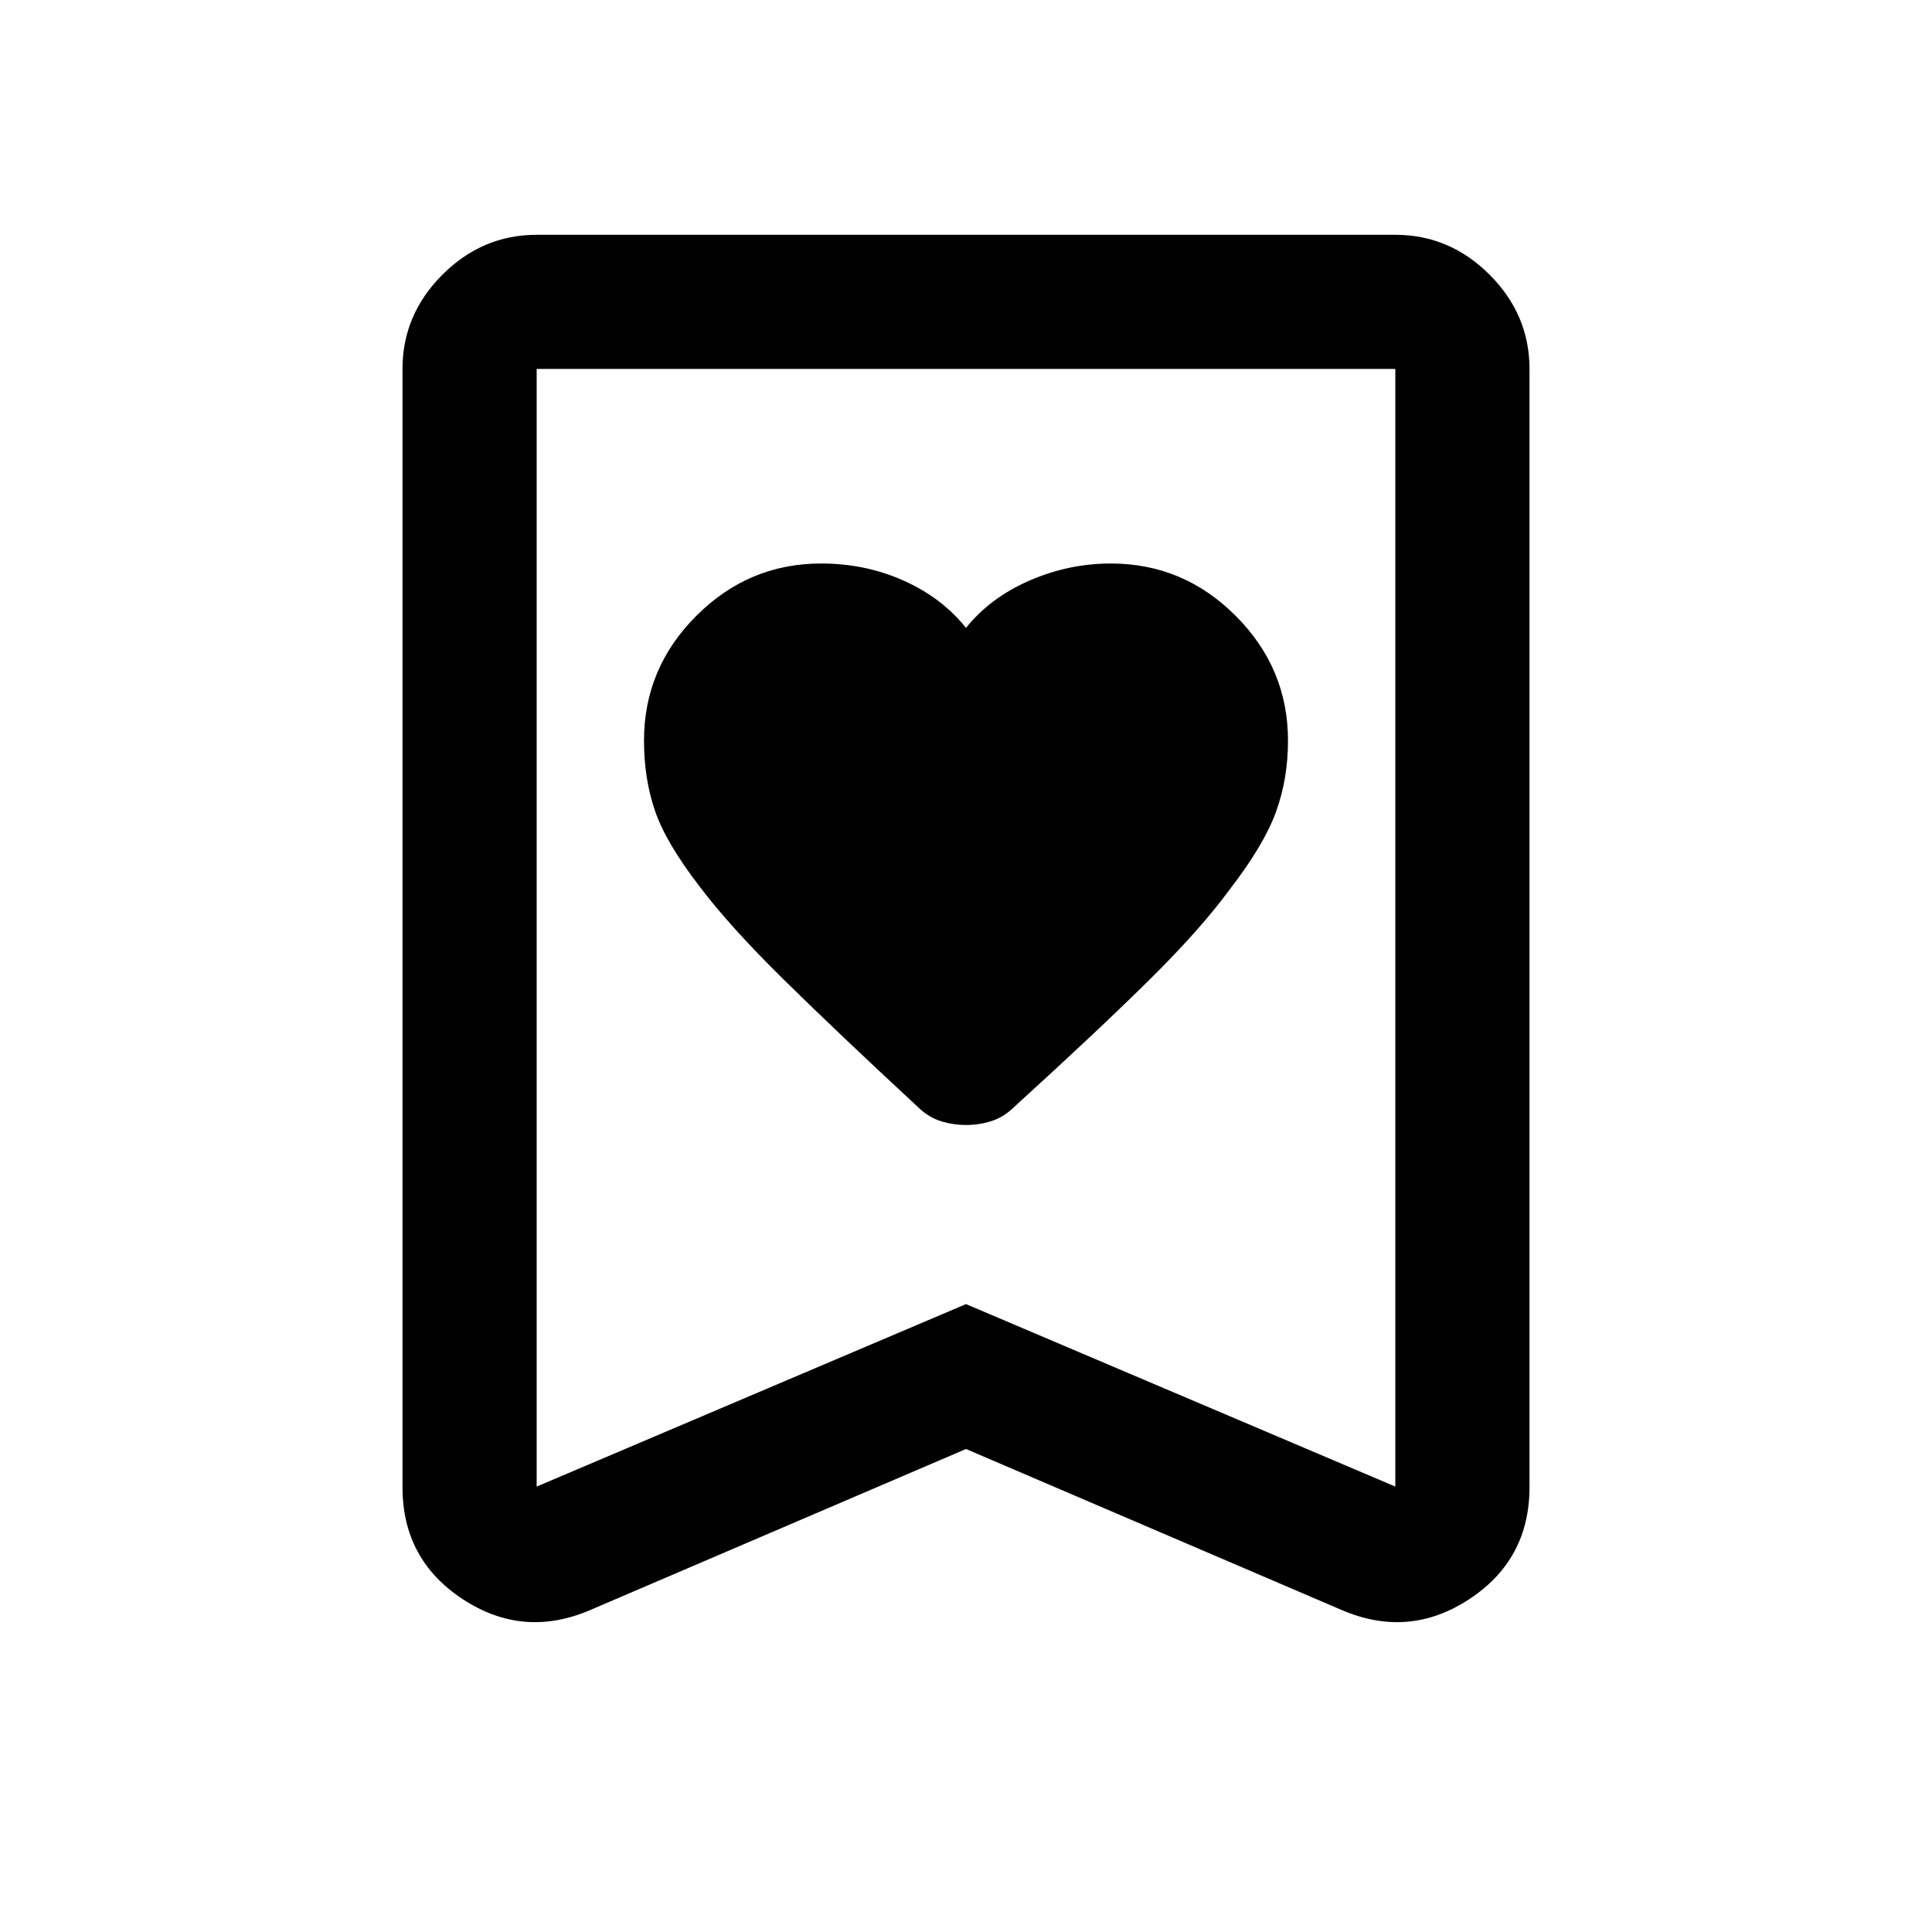 <svg xmlns="http://www.w3.org/2000/svg" viewBox="0 -960 960 960" width="32" height="32"><path d="M480-648q-12-15-31-23.5t-41-8.5q-36 0-62 26t-26 62q0 19 5.5 35t22.5 38q14.67 19.33 40.67 45t67 63.67Q461-405 467.21-403q6.21 2 12.83 2 6.63 0 12.79-2 6.17-2 11.5-7.33 40.67-37 66.45-62.46T611-518q17-22 23-38.5t6-35.5q0-36-26-62t-62-26q-21 0-40.5 8.5T480-648Zm0 408-186.67 80Q260-145.67 230-165.34T200-221v-555.67q0-27 19.83-46.83 19.84-19.83 46.84-19.83h426.66q27 0 46.84 19.83Q760-803.67 760-776.67V-221q0 35.99-30 55.66-30 19.67-63.33 5.34L480-240Zm0-72 213.33 90.67v-555.34H266.67v555.34L480-312Zm0-464.67H266.67h426.66H480Z"/></svg>